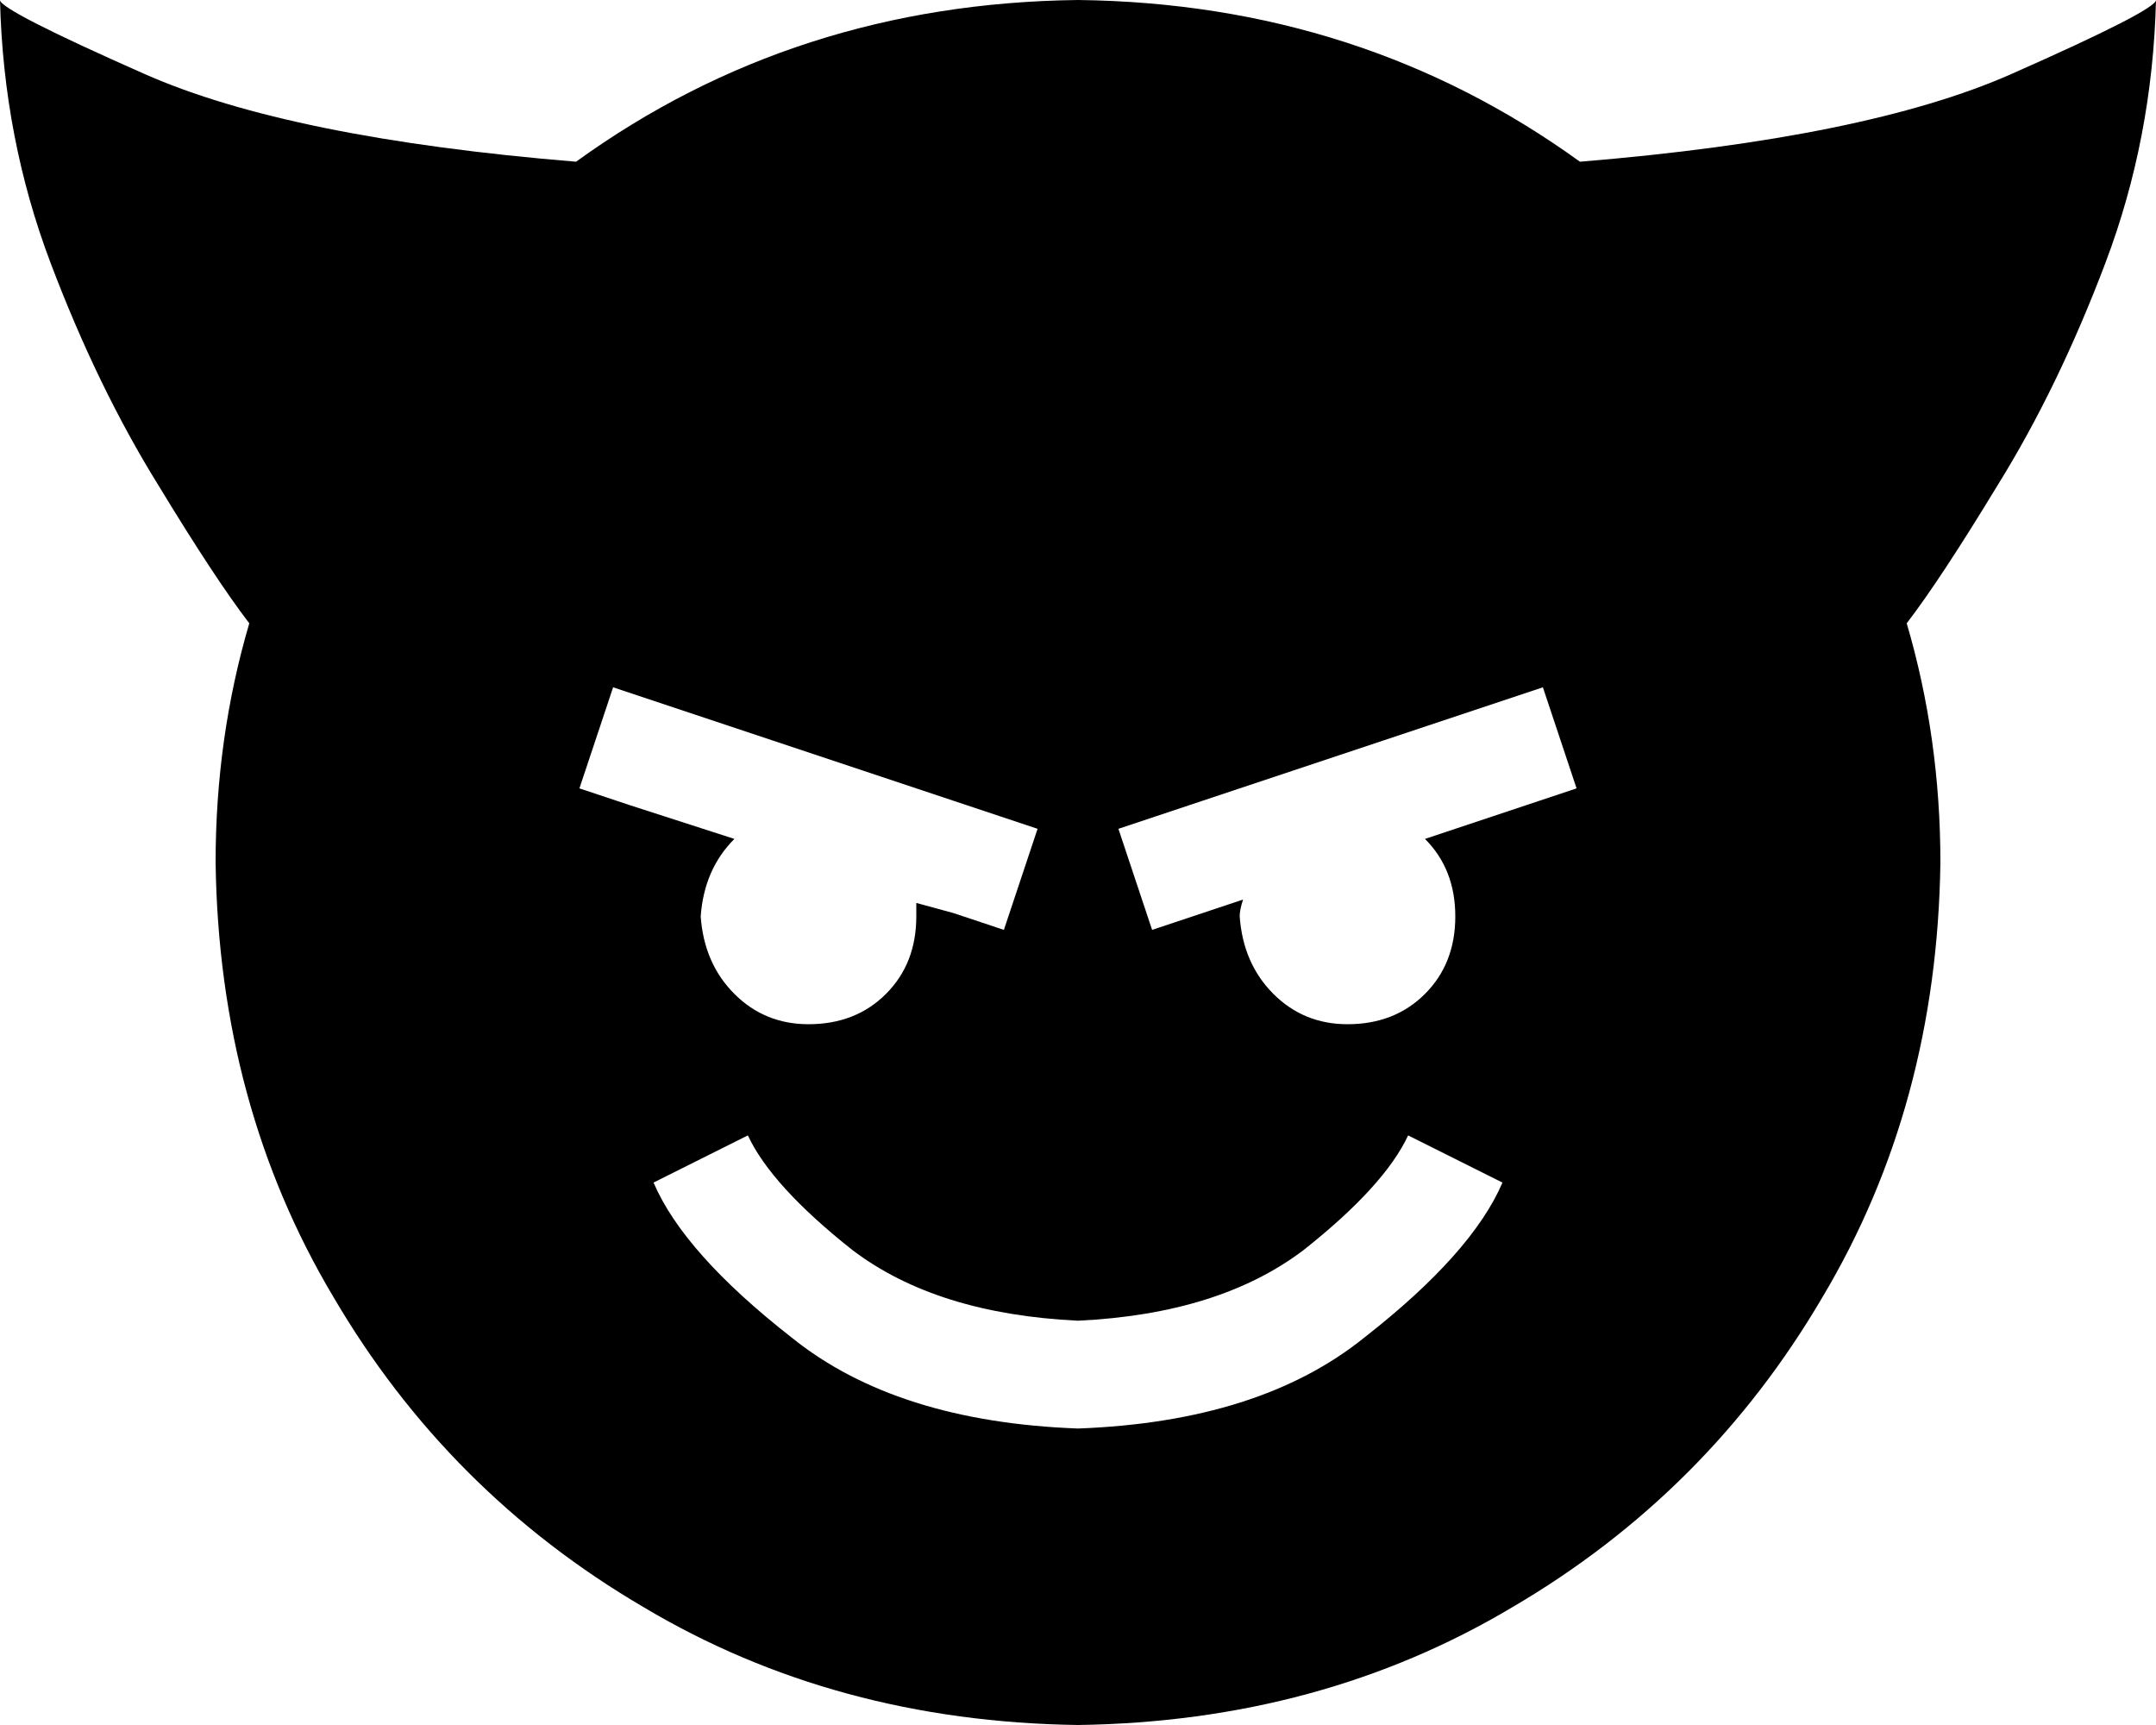 <svg viewBox="0 0 640 512">
  <path
    d="M 320 0 Q 236 1 171 48 Q 86 41 43 22 Q 0 3 0 0 Q 0 0 0 0 Q 1 41 15 78 Q 29 115 47 144 Q 64 172 74 185 Q 64 219 64 256 Q 65 328 99 385 Q 133 443 191 477 Q 248 511 320 512 Q 392 511 449 477 Q 507 443 541 385 Q 575 328 576 256 Q 576 219 566 185 Q 576 172 593 144 Q 611 115 625 78 Q 639 41 640 0 Q 640 3 597 22 Q 554 41 469 48 Q 404 1 320 0 L 320 0 Z M 272 272 Q 272 286 263 295 L 263 295 Q 254 304 240 304 Q 227 304 218 295 Q 209 286 208 272 Q 209 258 218 249 L 187 239 L 172 234 L 182 204 L 197 209 L 293 241 L 308 246 L 298 276 L 283 271 L 272 268 Q 272 270 272 272 L 272 272 Z M 400 304 Q 387 304 378 295 L 378 295 Q 369 286 368 272 Q 368 270 369 267 L 357 271 L 342 276 L 332 246 L 347 241 L 443 209 L 458 204 L 468 234 L 453 239 L 423 249 Q 432 258 432 272 Q 432 286 423 295 Q 414 304 400 304 L 400 304 Z M 320 424 Q 266 422 235 397 L 235 397 Q 203 372 194 351 L 222 337 Q 229 352 253 371 Q 278 390 320 392 Q 362 390 387 371 Q 411 352 418 337 L 446 351 Q 437 372 405 397 Q 374 422 320 424 L 320 424 Z"
  />
</svg>